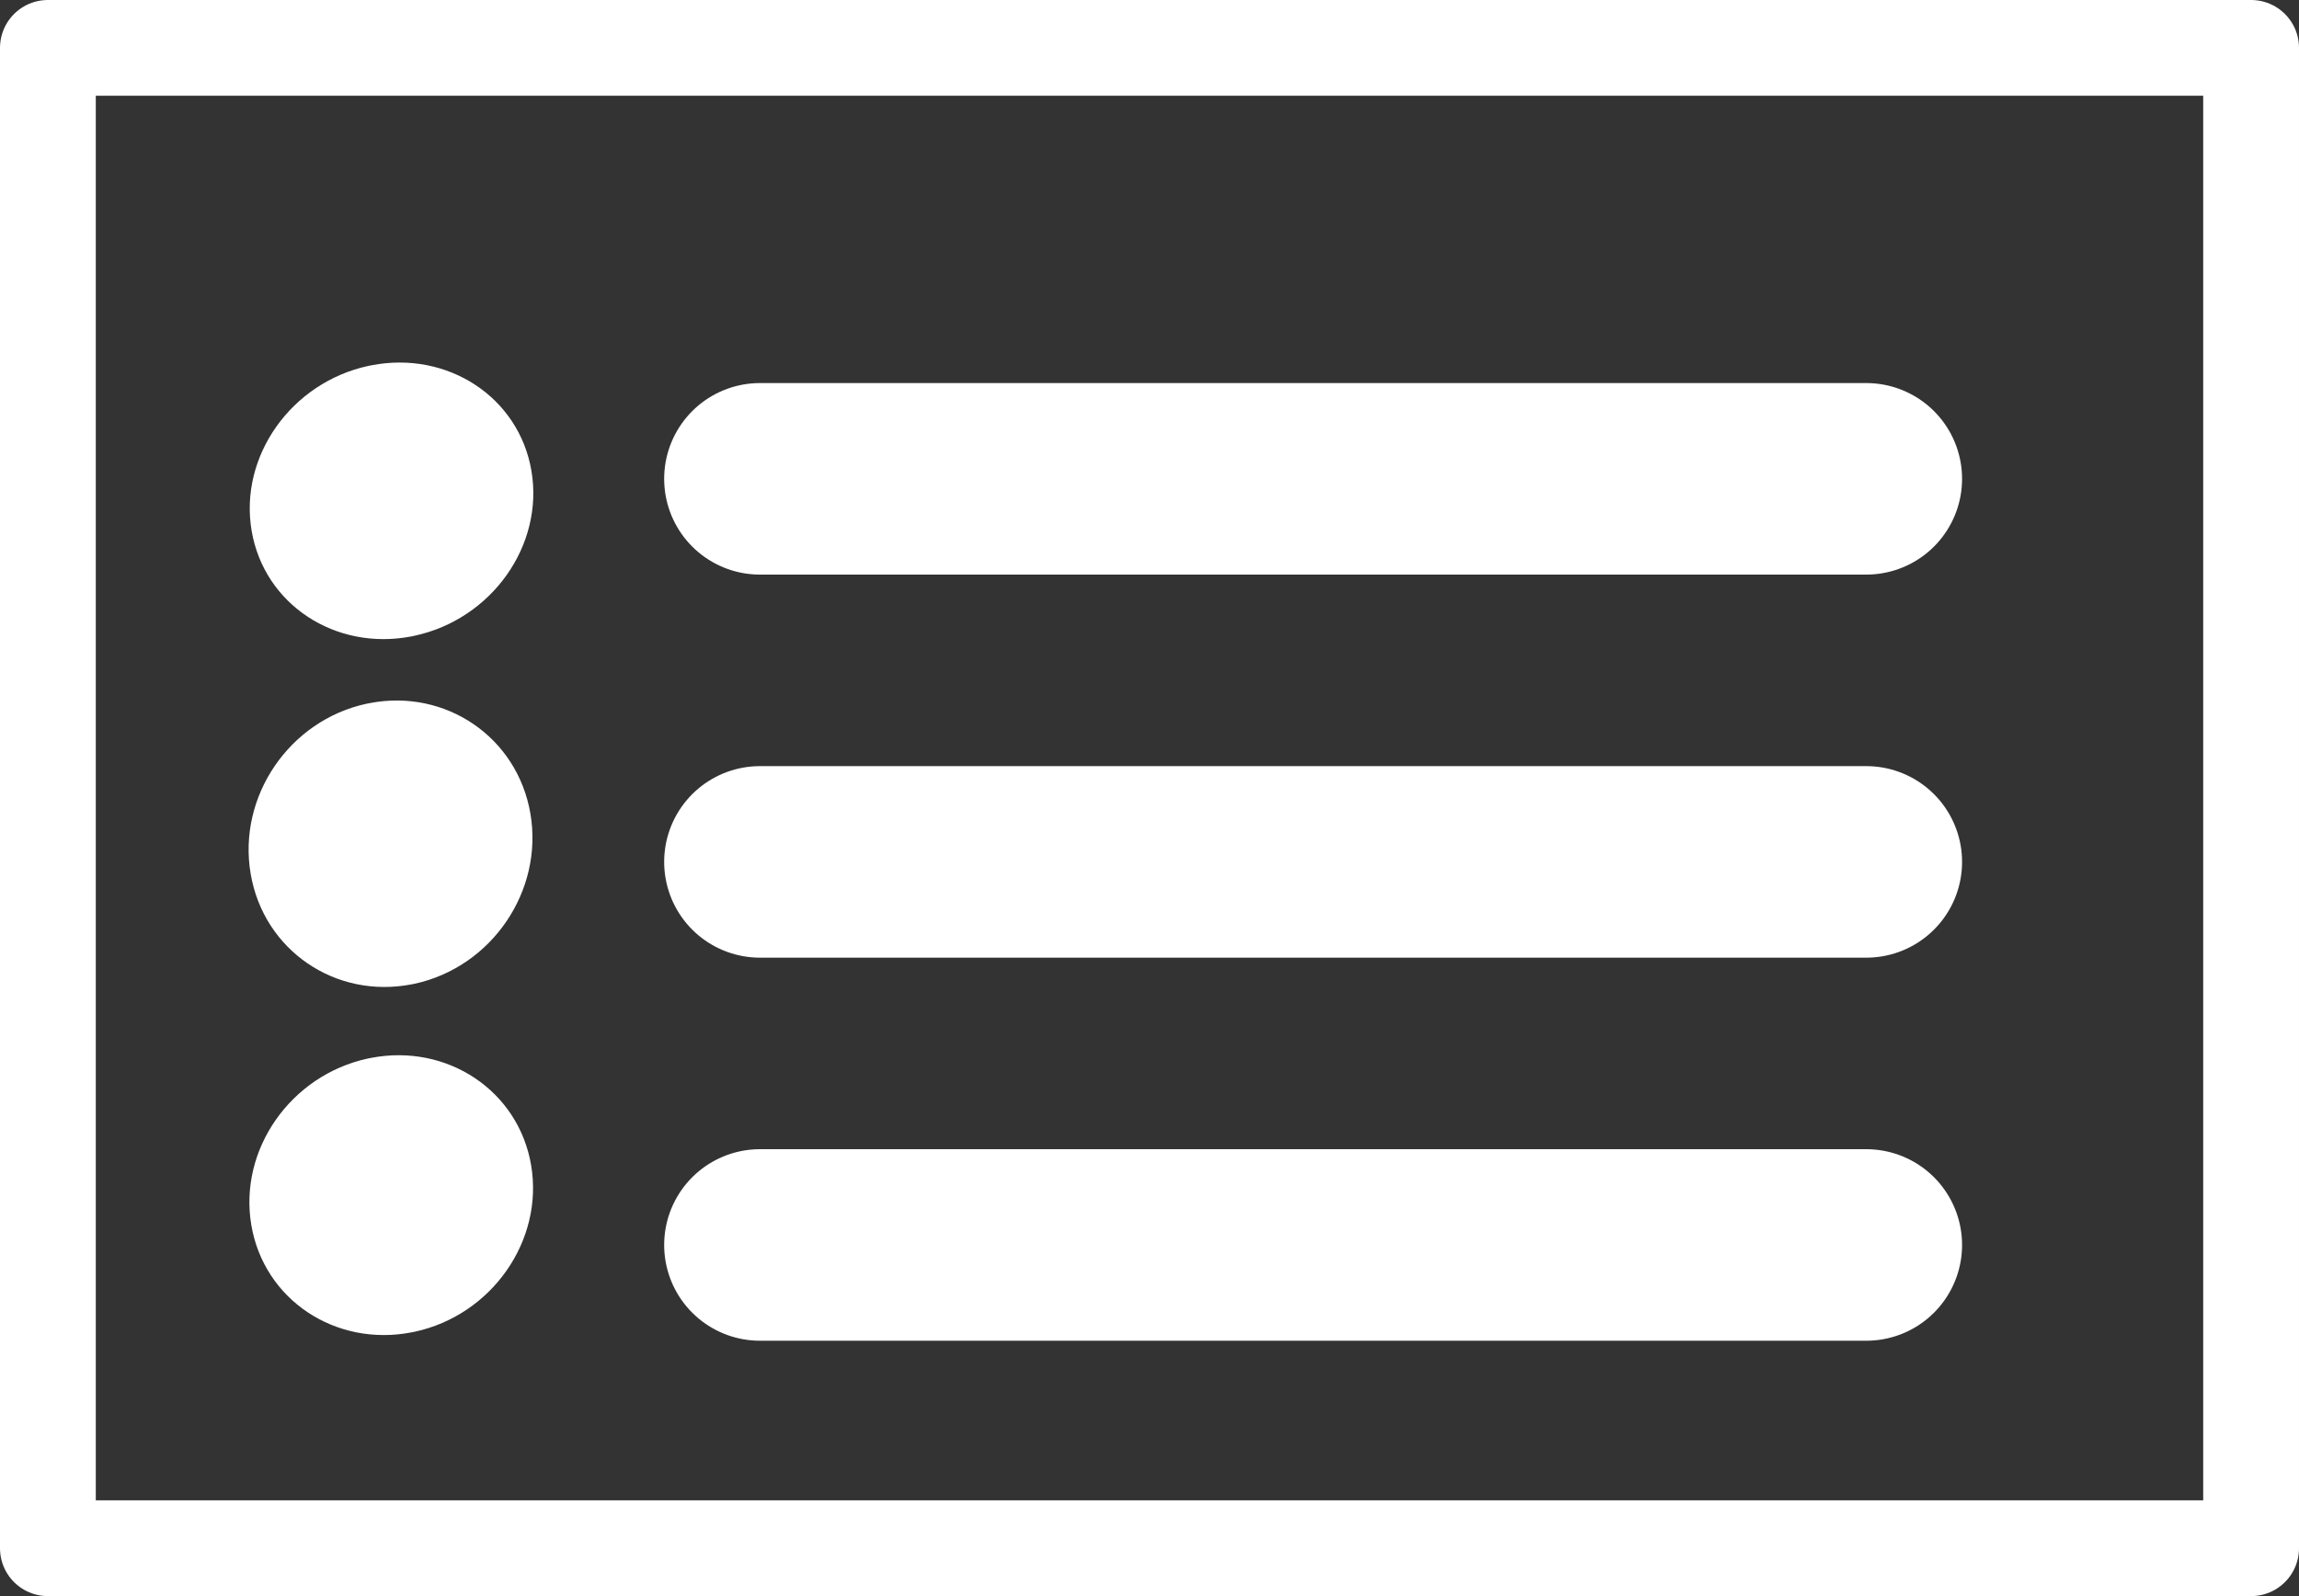 <svg xmlns="http://www.w3.org/2000/svg" width="36" height="25" viewBox="0 0 36 25">
  <rect x="0" y="0" width="36" height="25" fill="#333333" stroke="none"/>
  <g id="لیست_سفید" data-name="لیست سفید" transform="translate(-1841 -523)">
    <g id="Path_24" data-name="Path 24" transform="translate(1844.582 529.208) rotate(-11)" fill="#fff">
      <path d="M 2.093 3.737 C 1.622 3.737 1.191 3.561 0.88 3.242 C 0.593 2.948 0.44 2.56 0.449 2.148 C 0.471 1.23 1.279 0.468 2.25 0.449 C 2.262 0.449 2.275 0.449 2.287 0.449 C 2.758 0.449 3.189 0.625 3.5 0.943 C 3.787 1.237 3.94 1.626 3.93 2.038 C 3.909 2.956 3.101 3.718 2.13 3.736 C 2.118 3.737 2.105 3.737 2.093 3.737 Z" stroke="none"/>
      <path d="M 2.287 0.949 C 2.278 0.949 2.269 0.949 2.26 0.949 C 1.565 0.963 0.964 1.517 0.949 2.16 C 0.941 2.513 1.101 2.754 1.237 2.893 C 1.454 3.115 1.758 3.237 2.093 3.237 C 2.102 3.237 2.111 3.237 2.12 3.237 C 2.815 3.223 3.415 2.669 3.431 2.026 C 3.439 1.672 3.278 1.432 3.142 1.293 C 2.926 1.071 2.622 0.949 2.287 0.949 M 2.287 -0.051 C 3.502 -0.051 4.458 0.88 4.43 2.049 C 4.402 3.233 3.377 4.212 2.139 4.236 C 2.124 4.237 2.108 4.237 2.093 4.237 C 0.878 4.237 -0.078 3.305 -0.05 2.136 C -0.023 0.953 1.003 -0.027 2.24 -0.051 C 2.256 -0.051 2.271 -0.051 2.287 -0.051 Z" stroke="none" fill="#fff"/>
    </g>
    <g id="Path_23" data-name="Path 23" transform="translate(1844.551 534.5) rotate(-11)" fill="#fff">
      <path d="M 2.093 3.898 C 1.637 3.898 1.216 3.724 0.907 3.408 C 0.602 3.096 0.439 2.677 0.449 2.23 C 0.471 1.268 1.279 0.469 2.25 0.449 C 2.262 0.449 2.275 0.449 2.287 0.449 C 2.742 0.449 3.164 0.623 3.473 0.939 C 3.778 1.251 3.941 1.67 3.93 2.117 C 3.909 3.079 3.101 3.878 2.129 3.898 C 2.117 3.898 2.105 3.898 2.093 3.898 Z" stroke="none"/>
      <path d="M 2.287 0.949 C 2.278 0.949 2.269 0.949 2.26 0.949 C 1.553 0.964 0.965 1.543 0.949 2.241 C 0.942 2.553 1.054 2.843 1.265 3.058 C 1.479 3.277 1.773 3.398 2.093 3.398 C 2.102 3.398 2.111 3.398 2.119 3.398 C 2.826 3.384 3.415 2.804 3.431 2.106 C 3.438 1.794 3.326 1.504 3.115 1.289 C 2.901 1.07 2.607 0.949 2.287 0.949 M 2.287 -0.051 C 3.502 -0.051 4.458 0.915 4.43 2.128 C 4.402 3.357 3.377 4.373 2.139 4.398 C 2.124 4.398 2.108 4.398 2.093 4.398 C 0.878 4.398 -0.078 3.432 -0.05 2.219 C -0.023 0.99 1.003 -0.026 2.24 -0.051 C 2.256 -0.051 2.271 -0.051 2.287 -0.051 Z" stroke="none" fill="#fff"/>
    </g>
    <g id="Path_22" data-name="Path 22" transform="translate(1844.572 540.057) rotate(-11)" fill="#fff">
      <path d="M 2.093 3.79 C 1.627 3.79 1.199 3.615 0.889 3.297 C 0.596 2.997 0.44 2.599 0.449 2.175 C 0.471 1.243 1.279 0.468 2.25 0.449 C 2.262 0.449 2.275 0.449 2.287 0.449 C 2.753 0.449 3.18 0.624 3.491 0.942 C 3.784 1.242 3.94 1.641 3.93 2.064 C 3.909 2.997 3.101 3.771 2.13 3.79 C 2.117 3.79 2.105 3.79 2.093 3.79 Z" stroke="none"/>
      <path d="M 2.287 0.949 C 2.278 0.949 2.269 0.949 2.26 0.949 C 1.553 0.963 0.965 1.518 0.949 2.187 C 0.943 2.475 1.048 2.745 1.246 2.948 C 1.462 3.169 1.763 3.29 2.093 3.29 C 2.102 3.29 2.111 3.29 2.12 3.29 C 2.827 3.276 3.415 2.721 3.431 2.052 C 3.437 1.765 3.332 1.495 3.133 1.292 C 2.918 1.071 2.617 0.949 2.287 0.949 M 2.287 -0.051 C 3.502 -0.051 4.458 0.892 4.43 2.076 C 4.402 3.274 3.377 4.266 2.139 4.29 C 2.124 4.29 2.108 4.29 2.093 4.29 C 0.878 4.29 -0.078 3.347 -0.05 2.164 C -0.023 0.965 1.003 -0.026 2.24 -0.051 C 2.256 -0.051 2.271 -0.051 2.287 -0.051 Z" stroke="none" fill="#fff"/>
    </g>
    <path id="Path_10" data-name="Path 10" d="M1878.224,523.5H1860.9" transform="translate(-8 7)" fill="none" stroke="#fff" stroke-linecap="round" stroke-linejoin="round" stroke-width="3"/>
    <path id="Path_11" data-name="Path 11" d="M1878.224,523.5H1860.9" transform="translate(-8 13)" fill="none" stroke="#fff" stroke-linecap="round" stroke-linejoin="round" stroke-width="3"/>
    <path id="Path_12" data-name="Path 12" d="M1878.224,523.5H1860.9" transform="translate(-8 19)" fill="none" stroke="#fff" stroke-linecap="round" stroke-linejoin="round" stroke-width="3"/>
    <g id="Rectangle_4" data-name="Rectangle 4" transform="translate(1841 523)" fill="none" stroke="#fff" stroke-linecap="round" stroke-linejoin="round" stroke-width="1.5">
      <rect width="36" height="25" stroke="none"/>
      <rect x="0.75" y="0.75" width="34.5" height="23.5" fill="none"/>
    </g>
  </g>
</svg>
